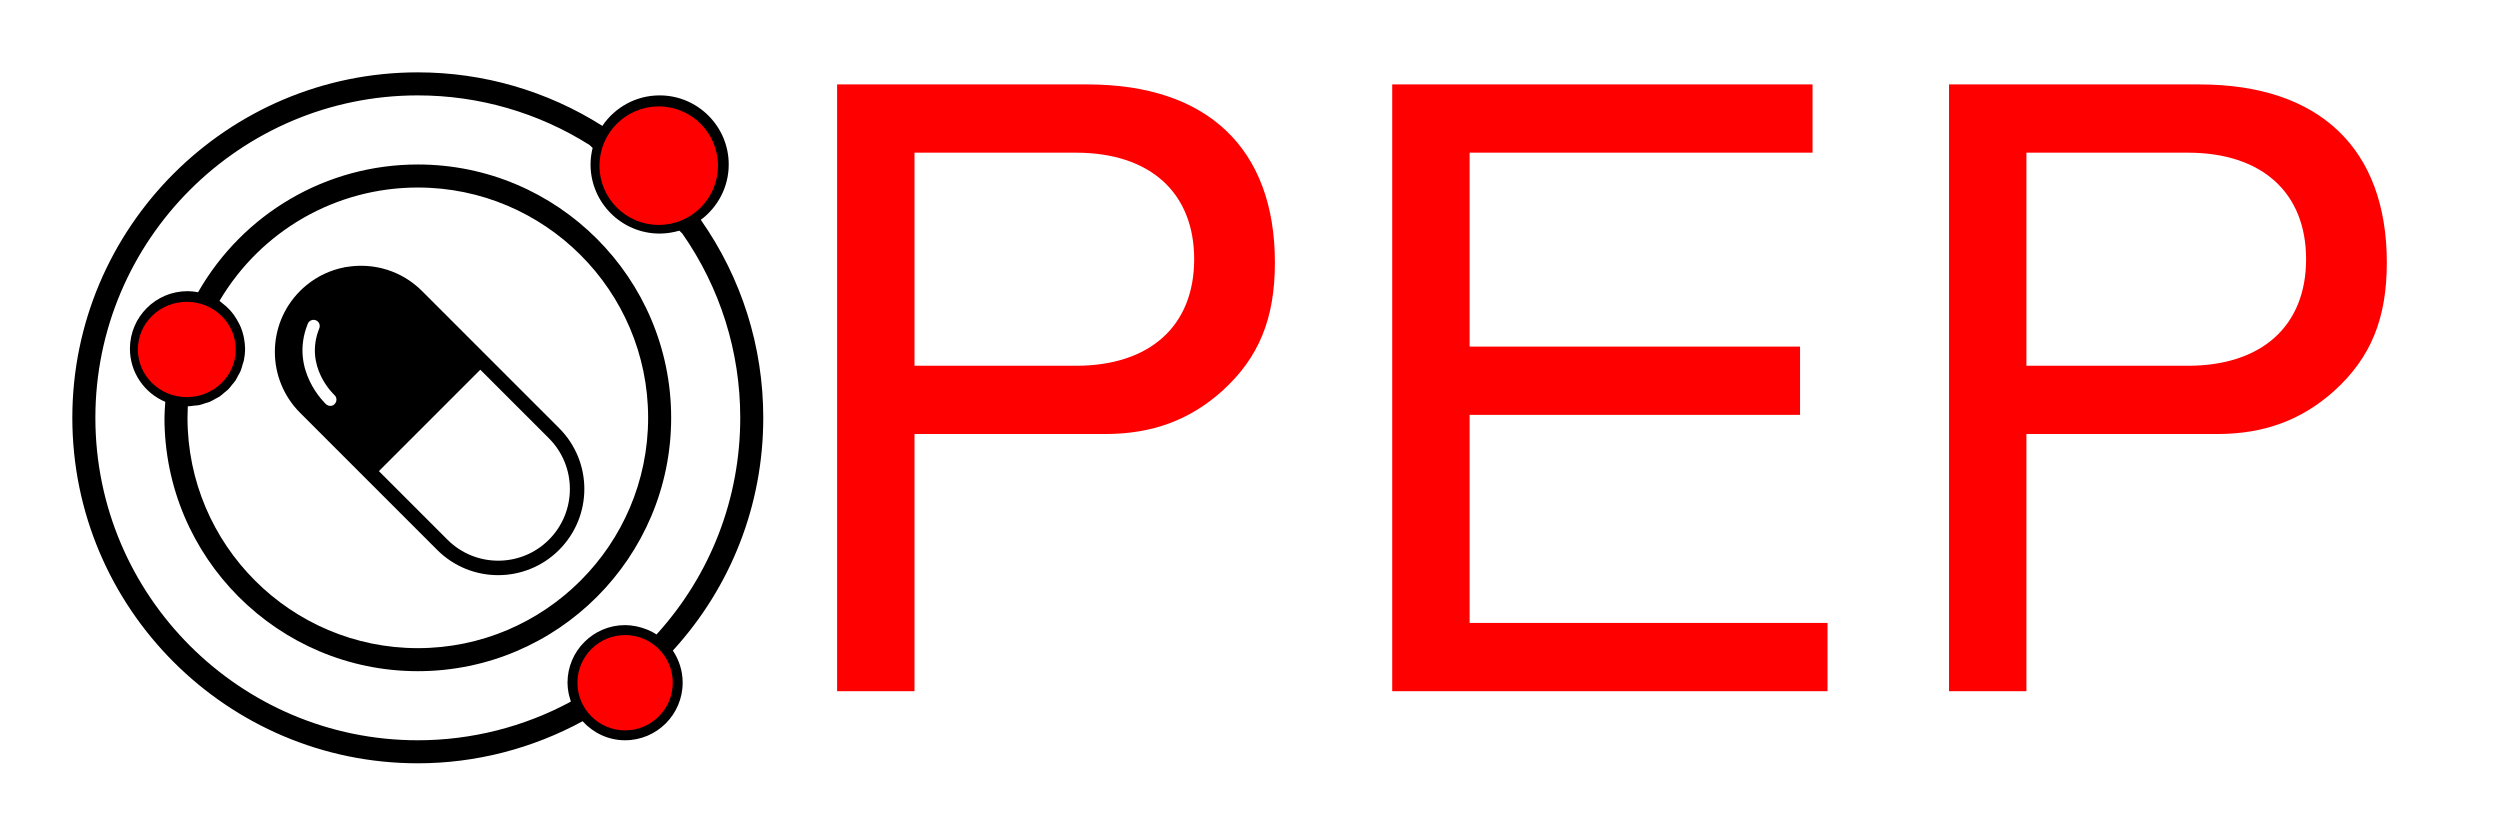 <?xml version="1.0" encoding="UTF-8" standalone="no"?>
<!-- Created with Inkscape (http://www.inkscape.org/) -->

<svg
   xmlns:dc="http://purl.org/dc/elements/1.1/"
   xmlns:cc="http://creativecommons.org/ns#"
   xmlns:rdf="http://www.w3.org/1999/02/22-rdf-syntax-ns#"
   xmlns:svg="http://www.w3.org/2000/svg"
   xmlns="http://www.w3.org/2000/svg"
   xmlns:sodipodi="http://sodipodi.sourceforge.net/DTD/sodipodi-0.dtd"
   xmlns:inkscape="http://www.inkscape.org/namespaces/inkscape"
   width="34.556mm"
   height="11.554mm"
   viewBox="0 0 122.441 40.939"
   id="svg4220"
   version="1.1"
   inkscape:version="0.91 r13725"
   sodipodi:docname="pep_logo.svg"
   inkscape:export-filename="/home/nsheff/Dropbox/Science Media Repository/logo/pep.svg.png"
   inkscape:export-xdpi="797.57941"
   inkscape:export-ydpi="797.57941">
  <defs
     id="defs4222">
    <filter
       style="color-interpolation-filters:sRGB;"
       inkscape:label="Drop Shadow"
       id="filter4720">
      <feFlood
         flood-opacity="0.498"
         flood-color="rgb(0,0,0)"
         result="flood"
         id="feFlood4722" />
      <feComposite
         in="flood"
         in2="SourceGraphic"
         operator="out"
         result="composite1"
         id="feComposite4724" />
      <feGaussianBlur
         in="composite1"
         stdDeviation="2"
         result="blur"
         id="feGaussianBlur4726" />
      <feOffset
         dx="-2"
         dy="-2"
         result="offset"
         id="feOffset4728" />
      <feComposite
         in="offset"
         in2="SourceGraphic"
         operator="atop"
         result="composite2"
         id="feComposite4730" />
    </filter>
  </defs>
  <sodipodi:namedview
     id="base"
     pagecolor="#ffffff"
     bordercolor="#666666"
     borderopacity="1.0"
     inkscape:pageopacity="0.0"
     inkscape:pageshadow="2"
     inkscape:zoom="5.6"
     inkscape:cx="79.256065"
     inkscape:cy="-0.46231278"
     inkscape:document-units="px"
     inkscape:current-layer="layer1"
     showgrid="false"
     fit-margin-top="1"
     fit-margin-left="1"
     fit-margin-right="1"
     fit-margin-bottom="1" />
  <g
     inkscape:label="Layer 1"
     inkscape:groupmode="layer"
     id="layer1"
     transform="translate(-335.691,-556.178)">
    <g
       id="g4180"
       style="fill:#000000;fill-rule:evenodd;stroke:none;stroke-width:1"
       transform="matrix(0.564,0,0,0.564,339.234,559.722)">
      <g
         id="g4182"
         transform="translate(-986,-742)"
         style="fill:#000000">
        <g
           style="fill:#000000"
           id="g4184"
           transform="translate(986,742)">
          <path
             style="fill:#000000"
             id="path4188"
             d="M 30,50 C 18.972,50 10,41.028 10,30 c 0,-0.33 0.009,-0.664 0.025,-1 0.185,-0.001 0.359,-0.036 0.538,-0.057 0.151,-0.017 0.307,-0.018 0.454,-0.048 0.177,-0.037 0.34,-0.104 0.51,-0.159 0.142,-0.046 0.29,-0.076 0.425,-0.134 0.16,-0.068 0.304,-0.163 0.455,-0.247 0.131,-0.073 0.27,-0.132 0.393,-0.215 0.14,-0.095 0.26,-0.214 0.39,-0.322 0.116,-0.097 0.241,-0.182 0.348,-0.289 0.12,-0.121 0.218,-0.262 0.325,-0.394 0.094,-0.116 0.2,-0.222 0.284,-0.346 0.1,-0.147 0.172,-0.312 0.255,-0.469 0.068,-0.127 0.149,-0.246 0.205,-0.379 0.08,-0.188 0.128,-0.391 0.184,-0.59 0.033,-0.117 0.083,-0.226 0.107,-0.346 C 14.965,24.68 15,24.344 15,24 15,23.702 14.964,23.411 14.911,23.124 14.898,23.047 14.884,22.97 14.867,22.893 14.808,22.64 14.734,22.393 14.637,22.154 14.596,22.053 14.547,21.958 14.5,21.86 14.429,21.712 14.351,21.568 14.265,21.428 14.191,21.305 14.116,21.185 14.032,21.07 13.914,20.908 13.786,20.753 13.649,20.606 13.555,20.505 13.457,20.411 13.355,20.319 13.252,20.224 13.143,20.137 13.031,20.052 12.945,19.985 12.869,19.908 12.778,19.847 16.374,13.748 22.883,10 30,10 41.028,10 50,18.972 50,30 50,41.028 41.028,50 30,50 M 52,30 C 52,17.869 42.131,8 30,8 22.072,8 14.841,12.234 10.918,19.093 10.62,19.037 10.315,19 10,19 7.243,19 5,21.243 5,24 5,26.073 6.269,27.854 8.07,28.611 8.041,29.076 8,29.544 8,30 8,42.131 17.869,52 30,52 42.131,52 52,42.131 52,30"
             inkscape:connector-curvature="0" />
          <path
             style="fill:#000000"
             id="path4190"
             d="m 43.288,54.644 c -4.071,2.198 -8.646,3.356 -13.288,3.356 -15.44,0 -28,-12.56 -28,-28 0,-15.439 12.56,-28 28,-28 5.296,0 10.454,1.492 14.922,4.314 l 0.26,0.247 c -0.115,0.462 -0.182,0.943 -0.182,1.439 0,3.309 2.691,6 6,6 0.263,0 0.521,-0.022 0.775,-0.055 0.069,-0.009 0.136,-0.02 0.204,-0.032 0.219,-0.036 0.434,-0.083 0.645,-0.142 0.029,-0.008 0.06,-0.011 0.089,-0.02 l 0.255,0.244 c 3.292,4.714 5.032,10.247 5.032,16.005 0,7.001 -2.574,13.645 -7.269,18.811 -0.235,-0.154 -0.484,-0.28 -0.74,-0.392 -0.053,-0.022 -0.107,-0.039 -0.161,-0.06 -0.225,-0.089 -0.456,-0.161 -0.693,-0.216 -0.077,-0.018 -0.152,-0.036 -0.23,-0.051 -0.297,-0.054 -0.599,-0.092 -0.907,-0.092 -2.757,0 -5,2.244 -5,5 0,0.303 0.034,0.603 0.091,0.901 0.03,0.166 0.082,0.323 0.128,0.483 0.026,0.086 0.039,0.175 0.069,0.26 m 16.712,-24.644 c 0,-6.187 -1.877,-12.131 -5.424,-17.193 1.468,-1.095 2.424,-2.839 2.424,-4.807 0,-3.308 -2.691,-6 -6,-6 -2.068,0 -3.894,1.052 -4.974,2.648 -4.797,-3.04 -10.337,-4.648 -16.026,-4.648 -16.542,0 -30,13.458 -30,30 0,16.542 13.458,30 30,30 5.005,0 9.929,-1.27 14.311,-3.654 0.915,1.009 2.223,1.654 3.689,1.654 2.757,0 5,-2.243 5,-5 0,-1.031 -0.315,-1.991 -0.852,-2.788 5.066,-5.542 7.852,-12.682 7.852,-20.212"
             inkscape:connector-curvature="0" />
        </g>
      </g>
    </g>
    <path
       inkscape:connector-curvature="0"
       style="fill:#000000"
       d="m 363.073,583.11 c 1.649,-1.649 1.649,-4.317 0,-5.966 l -6.716,-6.716 c -0.997,-0.997 -2.368,-1.388 -3.66,-1.179 -0.043,0.006 -0.086,0.011 -0.128,0.018 -0.012,0.002 -0.025,0.007 -0.036,0.009 -0.653,0.132 -1.279,0.417 -1.822,0.86 -0.111,0.09 -0.218,0.186 -0.322,0.29 -1.648,1.648 -1.649,4.322 -2e-5,5.971 l 6.716,6.716 c 1.65,1.648 4.321,1.645 5.968,-0.002 z m -0.499,-0.499 c -1.37,1.37 -3.597,1.37 -4.967,0 l -3.359,-3.359 4.967,-4.967 3.359,3.359 c 1.37,1.37 1.37,3.597 2e-5,4.967 z m -10.484,-6.657 c -0.1,0.131 -0.301,0.136 -0.429,0.023 -0.016,-0.014 -1.813,-1.67 -0.896,-3.943 0.014,-0.04 0.038,-0.075 0.066,-0.103 0.083,-0.083 0.214,-0.115 0.328,-0.068 0.158,0.064 0.232,0.24 0.169,0.397 -0.76,1.883 0.725,3.249 0.741,3.264 0.125,0.113 0.134,0.306 0.021,0.431 z"
       id="path4220" />
    <ellipse
       style="color:#000000;clip-rule:nonzero;display:inline;overflow:visible;visibility:visible;opacity:1;isolation:auto;mix-blend-mode:normal;color-interpolation:sRGB;color-interpolation-filters:linearRGB;solid-color:#000000;solid-opacity:1;fill:#ff0000;fill-opacity:1;fill-rule:nonzero;stroke:none;stroke-width:2;stroke-linecap:butt;stroke-linejoin:miter;stroke-miterlimit:4;stroke-dasharray:6, 2;stroke-dashoffset:0;stroke-opacity:1;marker:none;color-rendering:auto;image-rendering:auto;shape-rendering:auto;text-rendering:auto;enable-background:accumulate"
       id="path4248"
       cx="344.84"
       cy="573.294"
       rx="2.397"
       ry="2.334" />
    <circle
       r="2.334"
       cy="589.615"
       cx="366.306"
       id="circle4250"
       style="color:#000000;clip-rule:nonzero;display:inline;overflow:visible;visibility:visible;opacity:1;isolation:auto;mix-blend-mode:normal;color-interpolation:sRGB;color-interpolation-filters:linearRGB;solid-color:#000000;solid-opacity:1;fill:#ff0000;fill-opacity:1;fill-rule:nonzero;stroke:none;stroke-width:2;stroke-linecap:butt;stroke-linejoin:miter;stroke-miterlimit:4;stroke-dasharray:6, 2;stroke-dashoffset:0;stroke-opacity:1;marker:none;color-rendering:auto;image-rendering:auto;shape-rendering:auto;text-rendering:auto;enable-background:accumulate" />
    <circle
       style="color:#000000;clip-rule:nonzero;display:inline;overflow:visible;visibility:visible;opacity:1;isolation:auto;mix-blend-mode:normal;color-interpolation:sRGB;color-interpolation-filters:linearRGB;solid-color:#000000;solid-opacity:1;fill:#ff0000;fill-opacity:1;fill-rule:nonzero;stroke:none;stroke-width:2;stroke-linecap:butt;stroke-linejoin:miter;stroke-miterlimit:4;stroke-dasharray:6, 2;stroke-dashoffset:0;stroke-opacity:1;marker:none;color-rendering:auto;image-rendering:auto;shape-rendering:auto;text-rendering:auto;enable-background:accumulate"
       id="circle4252"
       cx="367.953"
       cy="564.292"
       r="2.902" />
    <g
       style="color:#000000;font-style:normal;font-variant:normal;font-weight:normal;font-stretch:normal;font-size:40.764px;line-height:0%;font-family:'Nimbus Sans L';-inkscape-font-specification:'Nimbus Sans L';text-indent:0;text-align:center;text-decoration:none;text-decoration-line:none;text-decoration-style:solid;text-decoration-color:#000000;letter-spacing:0px;word-spacing:0px;text-transform:none;direction:ltr;block-progression:tb;writing-mode:lr-tb;baseline-shift:baseline;text-anchor:middle;white-space:normal;clip-rule:nonzero;display:inline;overflow:visible;visibility:visible;opacity:1;isolation:auto;mix-blend-mode:normal;color-interpolation:sRGB;color-interpolation-filters:linearRGB;solid-color:#000000;solid-opacity:1;fill:#ff0000;fill-opacity:1;fill-rule:nonzero;stroke:none;stroke-width:2;stroke-linecap:butt;stroke-linejoin:miter;stroke-miterlimit:4;stroke-dasharray:none;stroke-dashoffset:0;stroke-opacity:1;marker:none;filter:url(#filter4720);color-rendering:auto;image-rendering:auto;shape-rendering:auto;text-rendering:auto;enable-background:accumulate"
       id="text4142">
      <path
         d="m 382.48,579.435 9.335,0 c 2.324,0 4.158,-0.693 5.748,-2.12 1.794,-1.631 2.568,-3.546 2.568,-6.278 0,-5.585 -3.302,-8.724 -9.172,-8.724 l -12.27,0 0,29.717 3.791,0 0,-12.596 z m 0,-3.343 0,-10.436 7.908,0 c 3.628,0 5.789,1.957 5.789,5.218 0,3.261 -2.16,5.218 -5.789,5.218 l -7.908,0 z"
         style="font-style:normal;font-variant:normal;font-weight:normal;font-stretch:normal;font-family:'Nimbus Sans L';-inkscape-font-specification:'Nimbus Sans L';fill:#ff0000;fill-opacity:1;stroke:none;stroke-width:2;stroke-miterlimit:4;stroke-dasharray:none"
         id="path4733" />
      <path
         d="m 409.668,578.497 16.183,0 0,-3.343 -16.183,0 0,-9.498 16.795,0 0,-3.343 -20.586,0 0,29.717 21.32,0 0,-3.343 -17.529,0 0,-10.191 z"
         style="font-style:normal;font-variant:normal;font-weight:normal;font-stretch:normal;font-family:'Nimbus Sans L';-inkscape-font-specification:'Nimbus Sans L';fill:#ff0000;fill-opacity:1;stroke:none;stroke-width:2;stroke-miterlimit:4;stroke-dasharray:none"
         id="path4735" />
      <path
         d="m 436.938,579.435 9.335,0 c 2.324,0 4.158,-0.693 5.748,-2.12 1.794,-1.631 2.568,-3.546 2.568,-6.278 0,-5.585 -3.302,-8.724 -9.172,-8.724 l -12.27,0 0,29.717 3.791,0 0,-12.596 z m 0,-3.343 0,-10.436 7.908,0 c 3.628,0 5.789,1.957 5.789,5.218 0,3.261 -2.161,5.218 -5.789,5.218 l -7.908,0 z"
         style="font-style:normal;font-variant:normal;font-weight:normal;font-stretch:normal;font-family:'Nimbus Sans L';-inkscape-font-specification:'Nimbus Sans L';fill:#ff0000;fill-opacity:1;stroke:none;stroke-width:2;stroke-miterlimit:4;stroke-dasharray:none"
         id="path4737" />
    </g>
  </g>
</svg>
